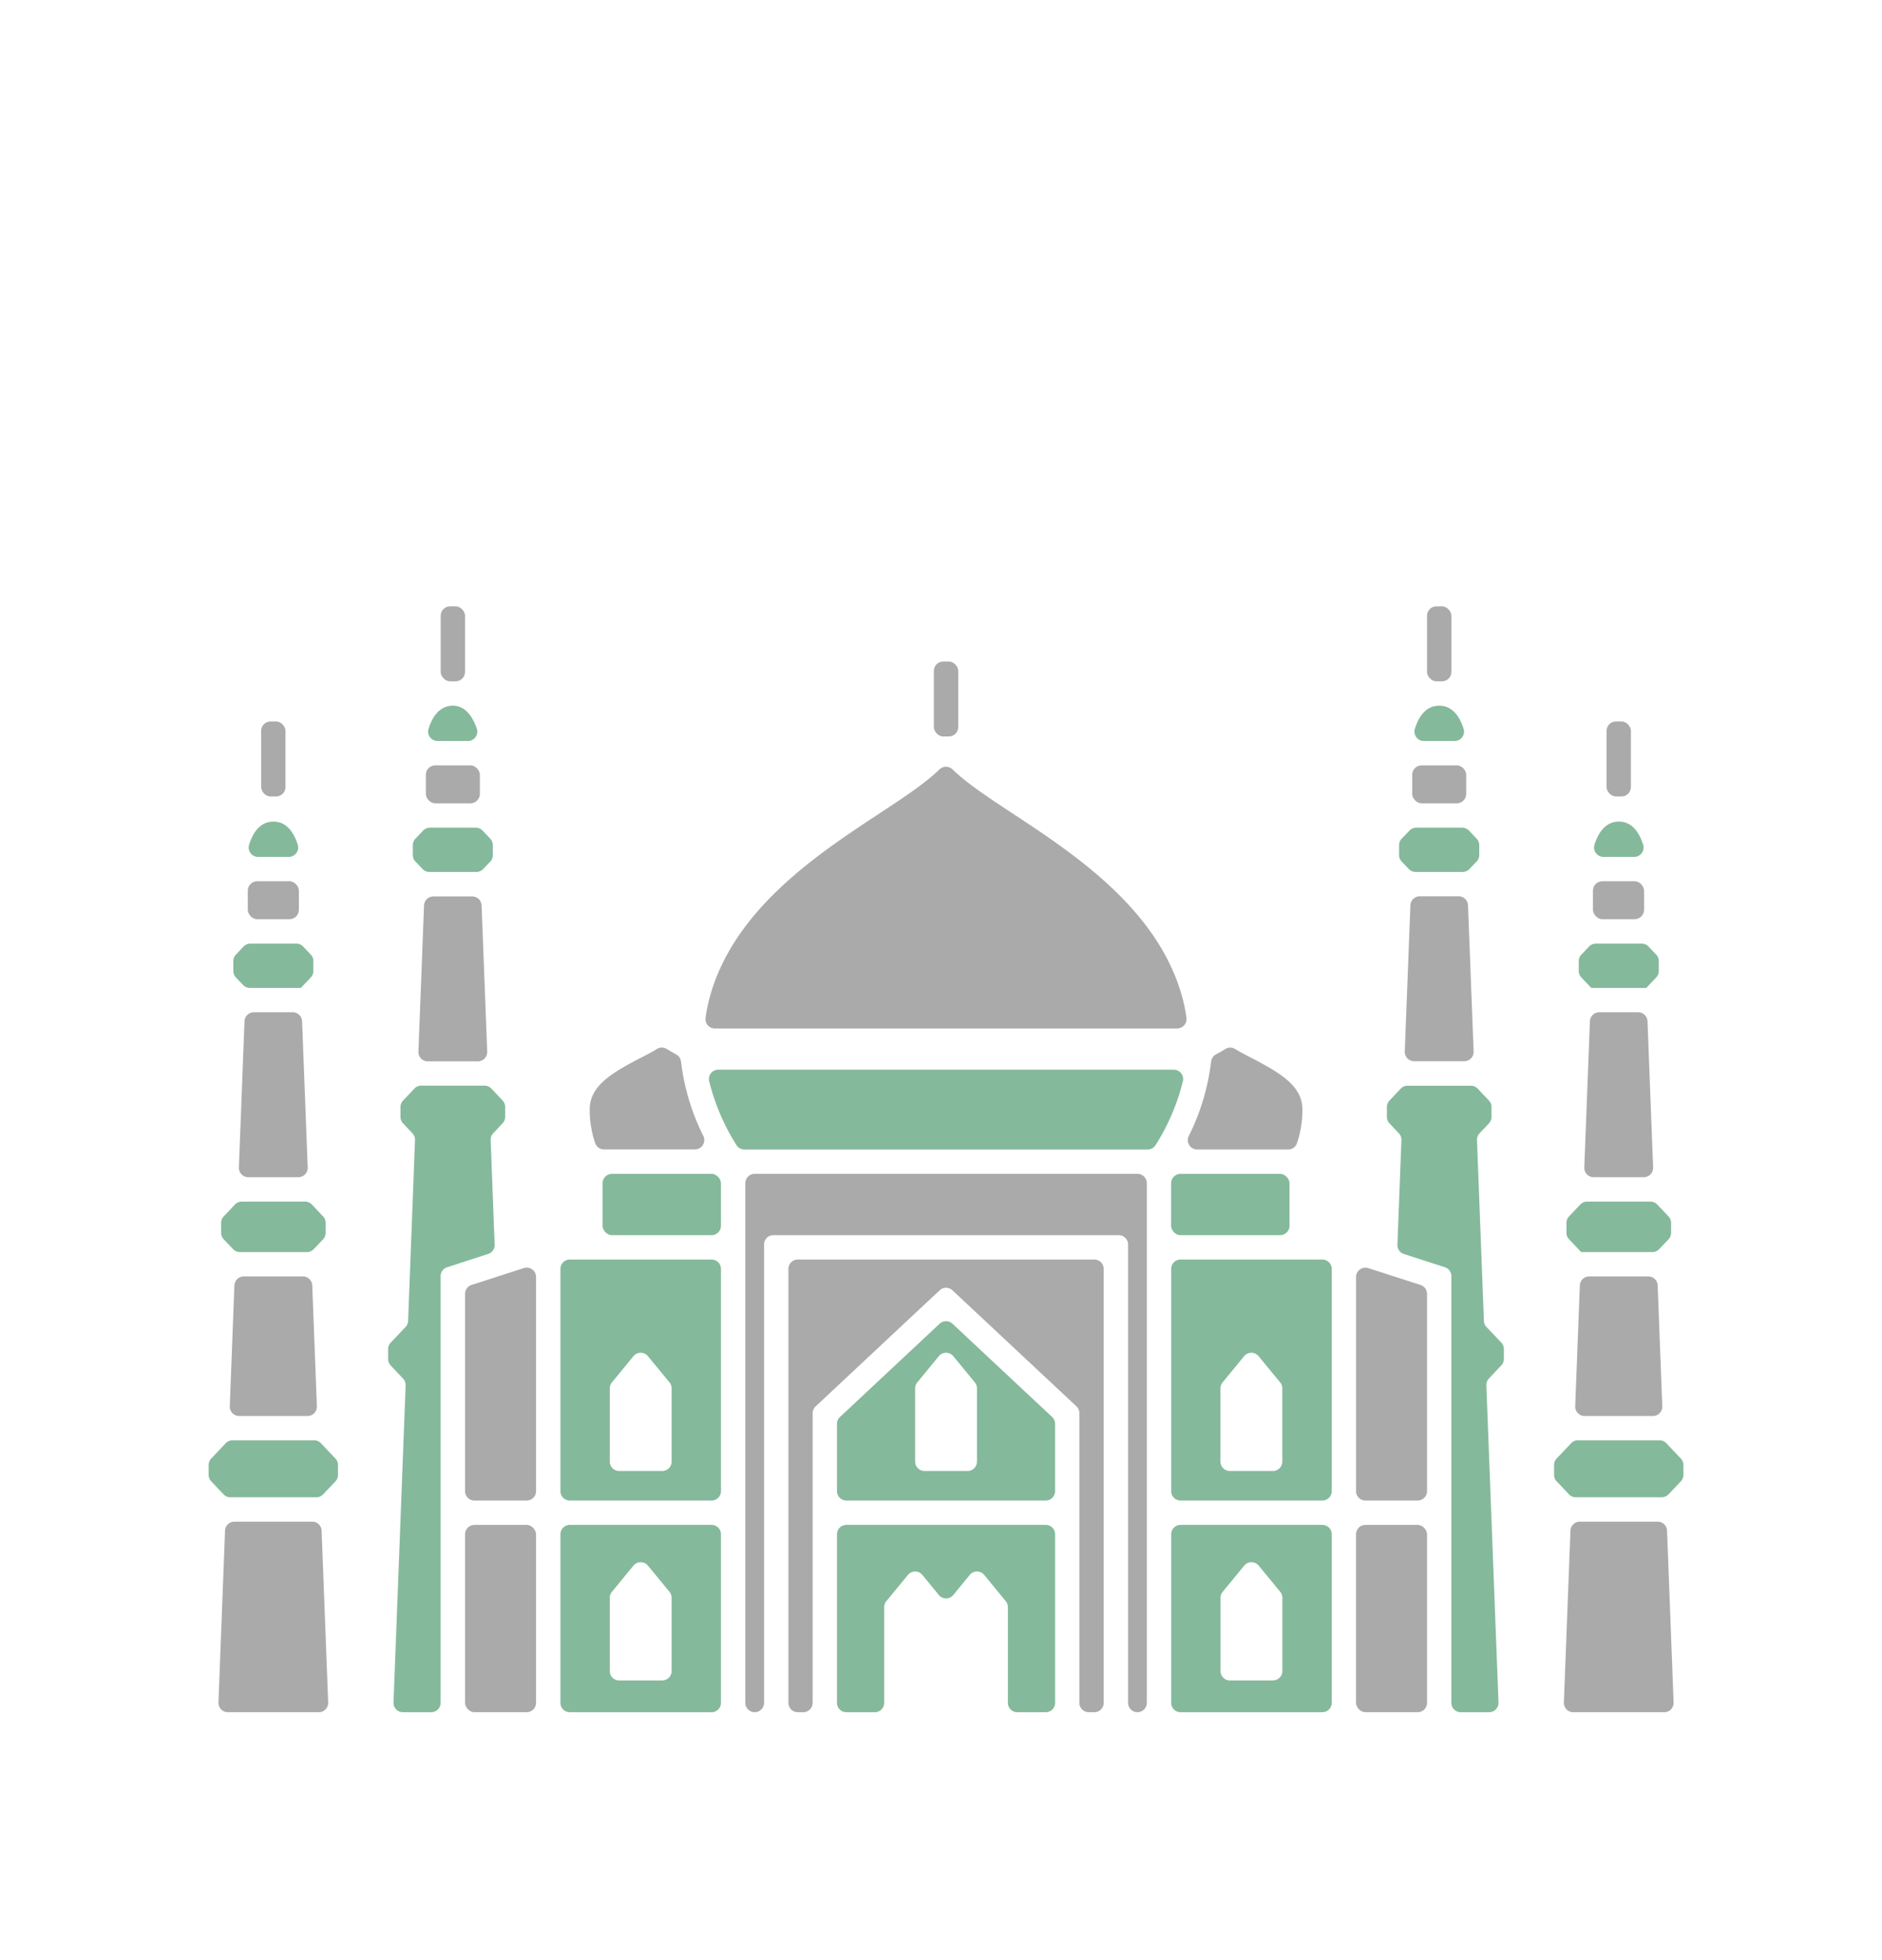 <svg id="icons" xmlns="http://www.w3.org/2000/svg" viewBox="0 0 1004.33 1045.56"><defs><style>.cls-1{fill:#aaa;}.cls-2{fill:#85b99b;}</style></defs><path class="cls-1" d="M279.54,676.55l-27.91,9a5,5,0,0,0-3.46,4.76V795.57a5,5,0,0,0,5,5h27.9a5,5,0,0,0,5-5V681.31A5,5,0,0,0,279.54,676.55Z"/><rect class="cls-1" x="248.17" y="813.57" width="37.9" height="99.94" rx="5"/><path class="cls-1" d="M375.33,606.05a120.14,120.14,0,0,1-11.9-39.69,5,5,0,0,0-2.61-3.82c-1.82-1-3.5-1.92-5-2.88a5,5,0,0,0-5.27,0c-2.65,1.66-5.76,3.27-9.17,5-15.11,7.85-26.67,14.83-26.67,27.13a54.52,54.52,0,0,0,2.91,18.11,5,5,0,0,0,4.72,3.35h48.55A5,5,0,0,0,375.33,606.05Z"/><path class="cls-1" d="M589,908.51V677a5,5,0,0,0-5-5H425.74a5,5,0,0,0-5,5v231.5a5,5,0,0,0,5,5h2.93a5,5,0,0,0,5-5V754a5,5,0,0,1,1.59-3.65l66.19-61.94a5,5,0,0,1,6.83,0l66.19,61.94A5,5,0,0,1,576,754v154.5a5,5,0,0,0,5,5H584A5,5,0,0,0,589,908.51Z"/><path class="cls-1" d="M630.63,531c-13.21-46.26-57.55-75.46-89.92-96.78-13.59-8.94-24.86-16.37-32.37-23.72a5,5,0,0,0-7,0c-7.52,7.35-18.79,14.78-32.37,23.72-32.38,21.32-76.72,50.52-89.93,96.78a85.84,85.84,0,0,0-2.51,12,5,5,0,0,0,4.95,5.71H628.19a5,5,0,0,0,4.95-5.71A84.43,84.43,0,0,0,630.63,531Z"/><path class="cls-1" d="M653.92,559.66c-1.53,1-3.22,1.91-5,2.88a5,5,0,0,0-2.61,3.82,120.61,120.61,0,0,1-11.9,39.69,5,5,0,0,0,4.47,7.24H687.4a5,5,0,0,0,4.72-3.35,54.77,54.77,0,0,0,2.9-18.11c0-12.3-11.56-19.28-26.67-27.13-3.41-1.77-6.51-3.38-9.16-5A5,5,0,0,0,653.92,559.66Z"/><path class="cls-1" d="M607,913.51a5,5,0,0,0,5-5V631.28a5,5,0,0,0-5-5H402.74a5,5,0,0,0-5,5V908.51a5,5,0,0,0,5,5h0a5,5,0,0,0,5-5V664a5,5,0,0,1,5-5H597a5,5,0,0,1,5,5v244.5a5,5,0,0,0,5,5Z"/><path class="cls-1" d="M728.63,800.57h27.91a5,5,0,0,0,5-5V690.33a5,5,0,0,0-3.46-4.76l-27.9-9a5,5,0,0,0-6.53,4.76V795.57A5,5,0,0,0,728.63,800.57Z"/><rect class="cls-1" x="723.64" y="813.57" width="37.9" height="99.94" rx="5"/><path class="cls-2" d="M378.45,576.82A115.25,115.25,0,0,0,393.05,611a5,5,0,0,0,4.21,2.3H612.44a5,5,0,0,0,4.21-2.3,114.86,114.86,0,0,0,14.6-34.17,5,5,0,0,0-4.87-6.13H383.32A5,5,0,0,0,378.45,576.82Z"/><rect class="cls-2" x="624.96" y="626.29" width="63.19" height="32.72" rx="5"/><rect class="cls-2" x="321.55" y="626.29" width="63.19" height="32.72" rx="5"/><path class="cls-2" d="M263,456.21v-5.29a5,5,0,0,0-1.37-3.45l-4.11-4.33a5,5,0,0,0-3.63-1.55H229.41a5,5,0,0,0-3.62,1.55l-4.11,4.33a5,5,0,0,0-1.38,3.45v5.29a5,5,0,0,0,1.38,3.44l3.82,4a5,5,0,0,0,3.62,1.56h25.1a5,5,0,0,0,3.63-1.56l3.82-4A5,5,0,0,0,263,456.21Z"/><path class="cls-1" d="M228.3,566.26H255a5,5,0,0,0,5-5.19l-3-78a5,5,0,0,0-5-4.8H231.29a5,5,0,0,0-5,4.8l-3,78A5,5,0,0,0,228.3,566.26Z"/><path class="cls-2" d="M213.73,590.61v5.3a5,5,0,0,0,1.37,3.44l5,5.3a5,5,0,0,1,1.37,3.63l-3.69,96.47a5,5,0,0,1-1.37,3.25l-7.92,8.34a5,5,0,0,0-1.37,3.44v5.3a5,5,0,0,0,1.37,3.44l6.61,7a5,5,0,0,1,1.37,3.63L210,908.32a5,5,0,0,0,5,5.19h15.14a5,5,0,0,0,5-5V680.86a5,5,0,0,1,3.46-4.75L260.51,669a5,5,0,0,0,3.46-4.95l-2.13-55.81a5,5,0,0,1,1.37-3.63l5-5.3a5,5,0,0,0,1.37-3.44v-5.3a5,5,0,0,0-1.37-3.44l-6-6.36a5,5,0,0,0-3.63-1.55H224.76a5,5,0,0,0-3.62,1.55l-6,6.36A5,5,0,0,0,213.73,590.61Z"/><path class="cls-2" d="M241.67,376.51c-7.64,0-11.31,6.91-13,12.41a5,5,0,0,0,4.79,6.42H249.7a5,5,0,0,0,4.75-6.59C252.59,383.32,248.83,376.51,241.67,376.51Z"/><rect class="cls-1" x="227.26" y="408.34" width="28.82" height="20.25" rx="5"/><path class="cls-2" d="M111.35,781.61v5.3a5,5,0,0,0,1.38,3.44l6.57,6.93a5,5,0,0,0,3.62,1.56H168.8a5,5,0,0,0,3.63-1.56l6.57-6.93a5,5,0,0,0,1.37-3.44v-5.3a5,5,0,0,0-1.37-3.44L171.27,770a5,5,0,0,0-3.63-1.55H124.08a5,5,0,0,0-3.62,1.55l-7.73,8.15A5,5,0,0,0,111.35,781.61Z"/><path class="cls-2" d="M154.11,457.17a5,5,0,0,0,4.8-6.42c-1.7-5.5-5.36-12.41-13-12.41s-11.34,6.91-13,12.41a5,5,0,0,0,4.79,6.42Z"/><path class="cls-1" d="M127.63,755.47H164.1a5,5,0,0,0,5-5.19l-2.46-64.46a5,5,0,0,0-5-4.81H130.09a5,5,0,0,0-5,4.81l-2.47,64.46A5,5,0,0,0,127.63,755.47Z"/><path class="cls-2" d="M173.8,657.74v-5.3a5,5,0,0,0-1.37-3.44l-6-6.35a5,5,0,0,0-3.63-1.56H129a5,5,0,0,0-3.62,1.56l-6,6.35a5,5,0,0,0-1.38,3.44v5.3a5,5,0,0,0,1.38,3.44l5,5.27a5,5,0,0,0,3.62,1.56H163.8a5,5,0,0,0,3.63-1.56l5-5.27A5,5,0,0,0,173.8,657.74Z"/><rect class="cls-1" x="132.23" y="470.17" width="27.27" height="20.25" rx="5"/><path class="cls-1" d="M130.48,544.88l-3,78a5,5,0,0,0,5,5.19h26.73a5,5,0,0,0,5-5.19l-3-78a5,5,0,0,0-5-4.81H135.48A5,5,0,0,0,130.48,544.88Z"/><path class="cls-2" d="M160.56,527.07l5.3-5.58a5,5,0,0,0,1.37-3.44v-5.3a5,5,0,0,0-1.37-3.44L161.75,505a5,5,0,0,0-3.63-1.56H133.6A5,5,0,0,0,130,505l-4.11,4.33a5,5,0,0,0-1.38,3.44v5.3a5,5,0,0,0,1.38,3.44l3.82,4a5,5,0,0,0,3.62,1.56Z"/><path class="cls-2" d="M878.54,527.07l5.3-5.58a5,5,0,0,0,1.37-3.44v-5.3a5,5,0,0,0-1.37-3.44L879.73,505a5,5,0,0,0-3.63-1.56H851.58A5,5,0,0,0,848,505l-4.11,4.33a5,5,0,0,0-1.38,3.44v5.3a5,5,0,0,0,1.38,3.44l5.3,5.58h29.39Z"/><path class="cls-2" d="M891.78,657.74v-5.3a5,5,0,0,0-1.37-3.44l-6-6.35a5,5,0,0,0-3.63-1.56H846.93a5,5,0,0,0-3.62,1.56l-6,6.35a5,5,0,0,0-1.38,3.44v5.3a5,5,0,0,0,1.38,3.44l6.48,6.83h38a5,5,0,0,0,3.63-1.56l5-5.27A5,5,0,0,0,891.78,657.74Z"/><path class="cls-1" d="M848.46,544.88l-3,78a5,5,0,0,0,5,5.19h26.73a5,5,0,0,0,5-5.19l-3-78a5,5,0,0,0-5-4.81H853.46A5,5,0,0,0,848.46,544.88Z"/><path class="cls-2" d="M898.35,786.91v-5.3a5,5,0,0,0-1.37-3.44L889.25,770a5,5,0,0,0-3.63-1.55H842.06a5,5,0,0,0-3.62,1.55l-7.74,8.15a5,5,0,0,0-1.37,3.44v5.3a5,5,0,0,0,1.37,3.44l6.58,6.93a5,5,0,0,0,3.62,1.56h45.88a5,5,0,0,0,3.63-1.56l6.57-6.93A5,5,0,0,0,898.35,786.91Z"/><path class="cls-1" d="M843.08,685.82l-2.47,64.46a5,5,0,0,0,5,5.19h36.47a5,5,0,0,0,5-5.19l-2.46-64.46a5,5,0,0,0-5-4.81H848.07A5,5,0,0,0,843.08,685.82Z"/><rect class="cls-1" x="850.08" y="470.17" width="27.27" height="20.25" rx="5"/><path class="cls-2" d="M872.09,457.17a5,5,0,0,0,4.8-6.42c-1.7-5.5-5.36-12.41-13-12.41s-11.31,6.91-13,12.41a5,5,0,0,0,4.79,6.42Z"/><path class="cls-2" d="M776.28,395.34a5,5,0,0,0,4.8-6.42c-1.7-5.5-5.36-12.41-13.05-12.41s-11.34,6.9-13,12.41a5,5,0,0,0,4.79,6.42Z"/><path class="cls-2" d="M789.57,604.65l5-5.3a5,5,0,0,0,1.37-3.44v-5.3a5,5,0,0,0-1.37-3.44l-6-6.36a5,5,0,0,0-3.63-1.55H751.12a5,5,0,0,0-3.62,1.55l-6,6.36a5,5,0,0,0-1.38,3.44v5.3a5,5,0,0,0,1.38,3.44l5,5.3a5,5,0,0,1,1.37,3.63l-2.14,55.81a5,5,0,0,0,3.46,4.95l21.88,7.07a5,5,0,0,1,3.46,4.75V908.51a5,5,0,0,0,5,5h15.14a5,5,0,0,0,5-5.19L793.2,739.1a5,5,0,0,1,1.37-3.63l6.6-7a5,5,0,0,0,1.37-3.44v-5.3a5,5,0,0,0-1.37-3.44L793.26,708a5,5,0,0,1-1.37-3.25l-3.69-96.47A5,5,0,0,1,789.57,604.65Z"/><path class="cls-1" d="M752.66,483l-3,78a5,5,0,0,0,5,5.19H781.4a5,5,0,0,0,5-5.19l-3-78a5,5,0,0,0-5-4.8H757.65A5,5,0,0,0,752.66,483Z"/><path class="cls-2" d="M789.4,456.21v-5.29a5,5,0,0,0-1.37-3.45l-4.11-4.32a5,5,0,0,0-3.62-1.56H755.77a5,5,0,0,0-3.62,1.55L748,447.47a5,5,0,0,0-1.38,3.45v5.29a5,5,0,0,0,1.38,3.44l3.82,4a5,5,0,0,0,3.62,1.56h25.1a5,5,0,0,0,3.63-1.56l3.82-4A5,5,0,0,0,789.4,456.21Z"/><rect class="cls-1" x="753.62" y="408.34" width="28.82" height="20.25" rx="5"/><path class="cls-1" d="M166.64,811.84H125.09a5,5,0,0,0-5,4.8l-3.51,91.68a5,5,0,0,0,5,5.19h48.55a5,5,0,0,0,5-5.19l-3.5-91.68A5,5,0,0,0,166.64,811.84Z"/><path class="cls-1" d="M884.61,811.84H843.07a5,5,0,0,0-5,4.8l-3.51,91.68a5,5,0,0,0,5,5.19h48.56a5,5,0,0,0,5-5.19l-3.5-91.68A5,5,0,0,0,884.61,811.84Z"/><path class="cls-2" d="M299.07,818.57v89.94a5,5,0,0,0,5,5h75.68a5,5,0,0,0,5-5V818.57a5,5,0,0,0-5-5H304.07A5,5,0,0,0,299.07,818.57Zm54.34,78h-23a5,5,0,0,1-5-5V852.46a5,5,0,0,1,1.13-3.16l11.5-14a5,5,0,0,1,7.73,0l11.51,14a5,5,0,0,1,1.13,3.16v39.08A5,5,0,0,1,353.41,896.54Z"/><path class="cls-2" d="M321.55,672H304.07a5,5,0,0,0-5,5V795.57a5,5,0,0,0,5,5h75.68a5,5,0,0,0,5-5V677a5,5,0,0,0-5-5ZM353.41,784.8h-23a5,5,0,0,1-5-5V740.72a5,5,0,0,1,1.13-3.16l11.5-14a5,5,0,0,1,7.73,0l11.51,14a5,5,0,0,1,1.13,3.16V779.8A5,5,0,0,1,353.41,784.8Z"/><path class="cls-2" d="M625,818.57v89.94a5,5,0,0,0,5,5h75.68a5,5,0,0,0,5-5V818.57a5,5,0,0,0-5-5H630A5,5,0,0,0,625,818.57Zm54.34,78h-23a5,5,0,0,1-5-5V852.46a5,5,0,0,1,1.13-3.16l11.5-14a5,5,0,0,1,7.73,0l11.51,14a5,5,0,0,1,1.13,3.16v39.08A5,5,0,0,1,679.3,896.54Z"/><path class="cls-2" d="M694.65,672H630a5,5,0,0,0-5,5V795.57a5,5,0,0,0,5,5h75.68a5,5,0,0,0,5-5V677a5,5,0,0,0-5-5ZM679.3,784.8h-23a5,5,0,0,1-5-5V740.72a5,5,0,0,1,1.13-3.16l11.5-14a5,5,0,0,1,7.73,0l11.51,14a5,5,0,0,1,1.13,3.16V779.8A5,5,0,0,1,679.3,784.8Z"/><path class="cls-2" d="M501.44,706.23,448.25,756a5,5,0,0,0-1.59,3.65v35.92a5,5,0,0,0,5,5H558.05a5,5,0,0,0,5-5V759.65a5,5,0,0,0-1.58-3.65l-53.19-49.77A5,5,0,0,0,501.44,706.23Zm14.92,78.57h-23a5,5,0,0,1-5-5V740.72a4.94,4.94,0,0,1,1.14-3.16l11.5-14a5,5,0,0,1,7.73,0l11.5,14a5,5,0,0,1,1.13,3.16V779.8A5,5,0,0,1,516.36,784.8Z"/><path class="cls-2" d="M558.05,813.57H451.66a5,5,0,0,0-5,5v89.94a5,5,0,0,0,5,5h15.2a5,5,0,0,0,5-5V857.43a5,5,0,0,1,1.13-3.16l11.51-14a5,5,0,0,1,7.73,0l8.77,10.7a5,5,0,0,0,7.73,0l8.77-10.7a5,5,0,0,1,7.73,0l11.5,14a5,5,0,0,1,1.13,3.16v51.08a5,5,0,0,0,5,5h15.2a5,5,0,0,0,5-5V818.57A5,5,0,0,0,558.05,813.57Z"/><rect class="cls-1" x="139.36" y="384.93" width="13" height="40" rx="5"/><rect class="cls-1" x="857.34" y="384.93" width="13" height="40" rx="5"/><rect class="cls-1" x="235.17" y="323.51" width="13" height="40" rx="5"/><rect class="cls-1" x="498.35" y="352.93" width="13" height="40" rx="5"/><rect class="cls-1" x="761.53" y="323.51" width="13" height="40" rx="5"/></svg>